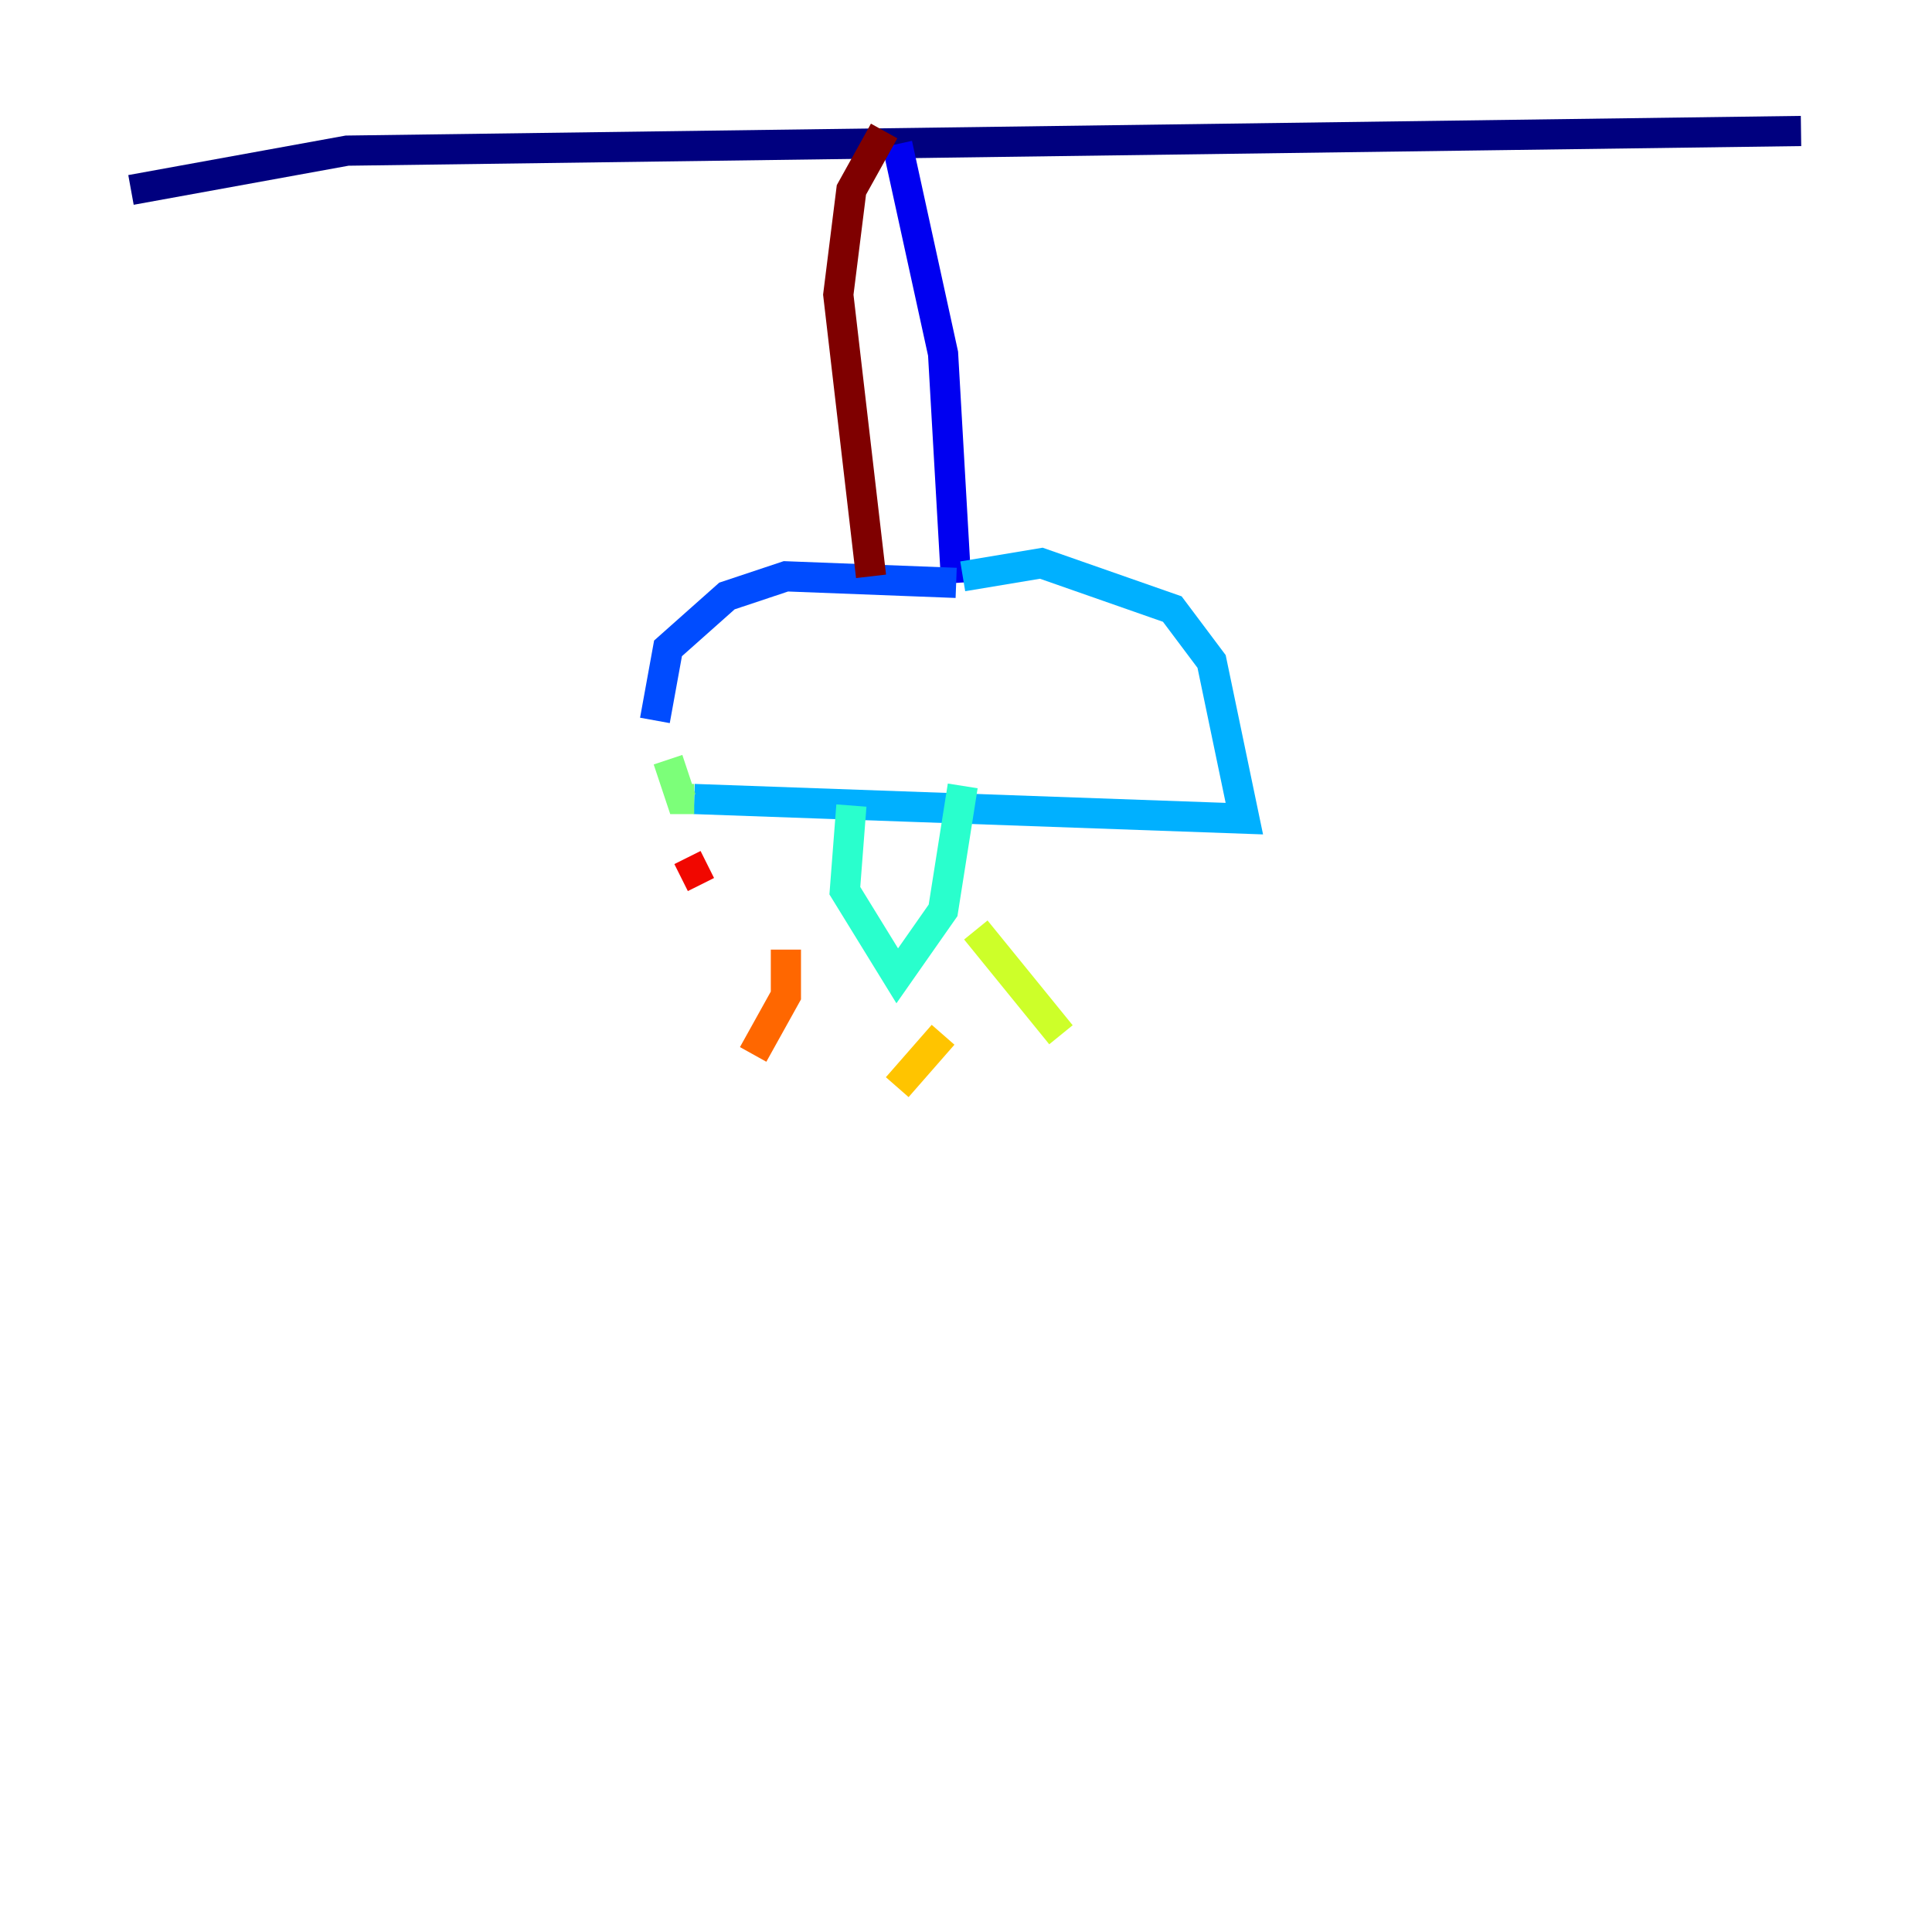 <?xml version="1.0" encoding="utf-8" ?>
<svg baseProfile="tiny" height="128" version="1.2" viewBox="0,0,128,128" width="128" xmlns="http://www.w3.org/2000/svg" xmlns:ev="http://www.w3.org/2001/xml-events" xmlns:xlink="http://www.w3.org/1999/xlink"><defs /><polyline fill="none" points="8.678,12.583 22.997,9.98 119.322,8.678" stroke="#00007f" stroke-width="2" /><polyline fill="none" points="59.444,9.546 62.481,23.43 63.349,38.617" stroke="#0000f1" stroke-width="2" /><polyline fill="none" points="63.349,38.617 52.068,38.183 48.163,39.485 44.258,42.956 43.39,47.729" stroke="#004cff" stroke-width="2" /><polyline fill="none" points="63.783,38.183 68.99,37.315 77.668,40.352 80.271,43.824 82.441,54.237 45.993,52.936" stroke="#00b0ff" stroke-width="2" /><polyline fill="none" points="56.407,53.37 55.973,59.01 59.444,64.651 62.481,60.312 63.783,52.068" stroke="#29ffcd" stroke-width="2" /><polyline fill="none" points="45.993,52.936 45.125,52.936 44.258,50.332" stroke="#7cff79" stroke-width="2" /><polyline fill="none" points="64.651,61.614 70.291,68.556" stroke="#cdff29" stroke-width="2" /><polyline fill="none" points="62.481,68.556 59.444,72.027" stroke="#ffc400" stroke-width="2" /><polyline fill="none" points="52.068,62.915 52.068,65.953 49.898,69.858" stroke="#ff6700" stroke-width="2" /><polyline fill="none" points="46.861,57.275 45.125,58.142" stroke="#f10700" stroke-width="2" /><polyline fill="none" points="57.709,38.183 55.539,19.525 56.407,12.583 58.576,8.678" stroke="#7f0000" stroke-width="2" /></svg>